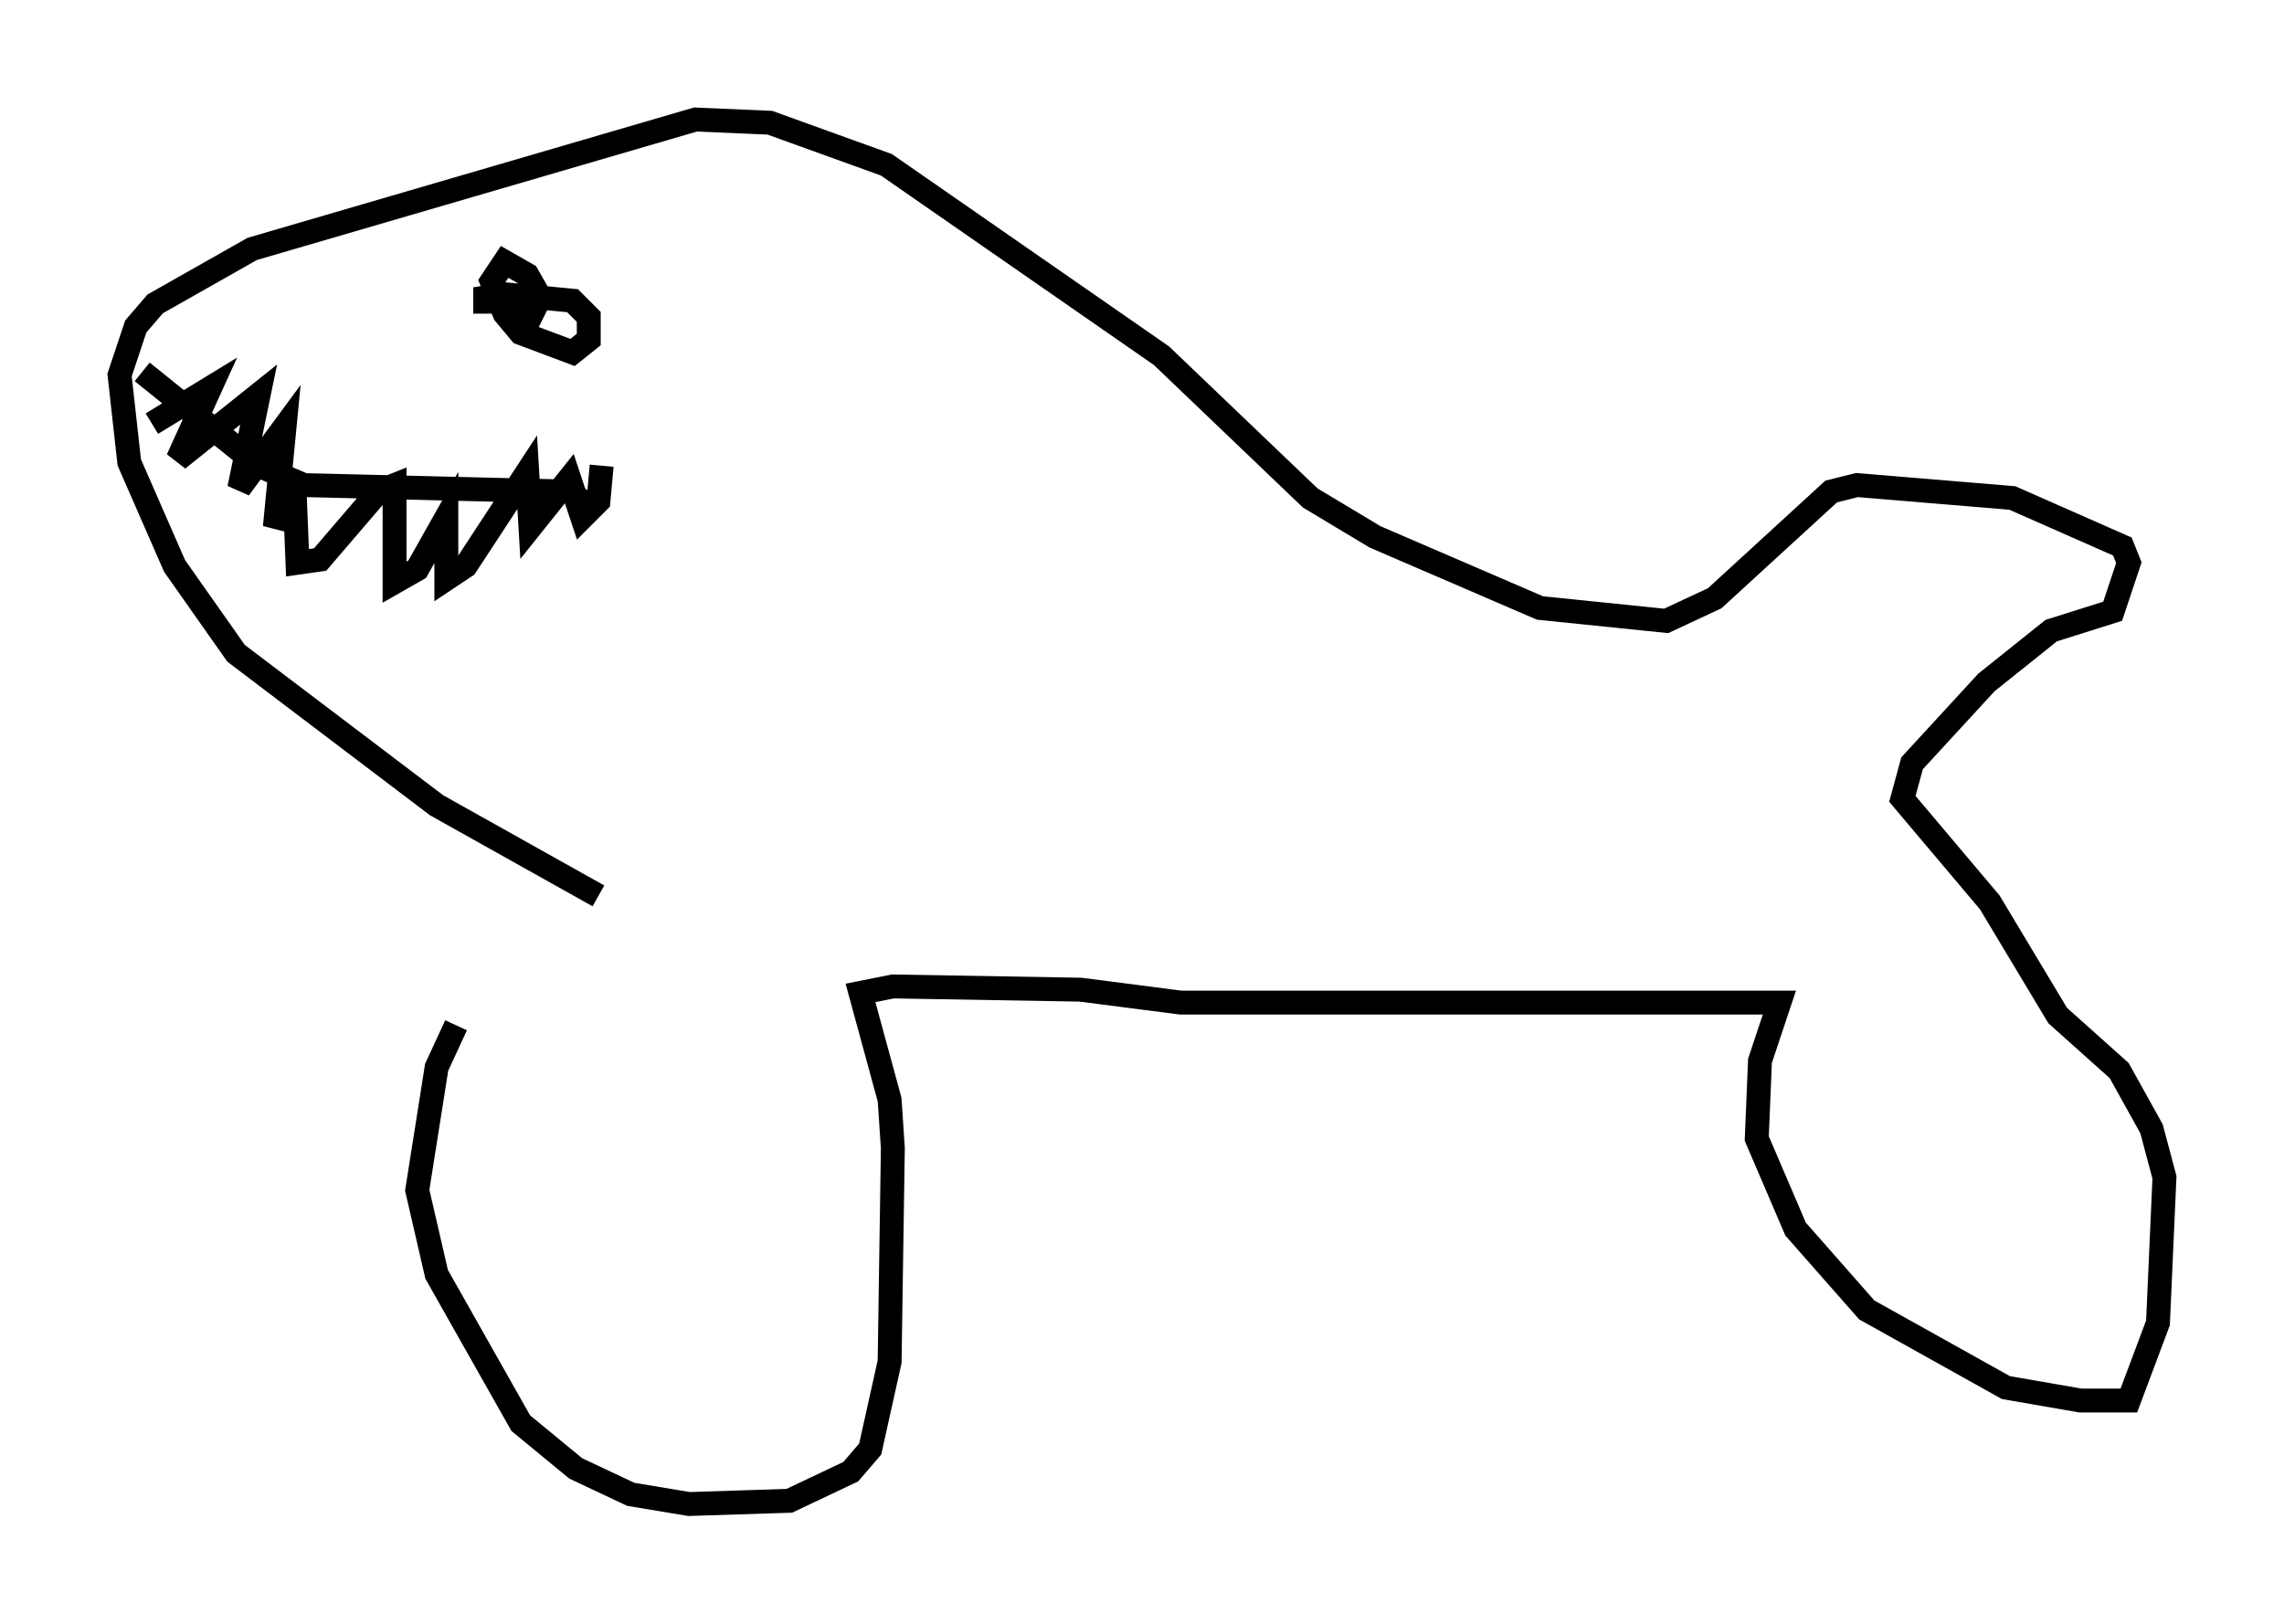 <?xml version="1.0" encoding="utf-8" ?>
<svg baseProfile="full" height="67.915" version="1.1" width="95.52" xmlns="http://www.w3.org/2000/svg" xmlns:ev="http://www.w3.org/2001/xml-events" xmlns:xlink="http://www.w3.org/1999/xlink"><defs /><rect fill="white" height="67.915" width="95.52" x="0" y="0" /><path d="M23.132, 37.611 m-4.059, 5.277 l-0.812, 1.759 -0.812, 5.142 l0.812, 3.518 3.518, 6.225 l2.3, 1.894 2.3, 1.083 l2.436, 0.406 4.195, -0.135 l2.571, -1.218 0.812, -0.947 l0.812, -3.654 0.135, -8.931 l-0.135, -2.03 -1.218, -4.465 l1.353, -0.271 7.848, 0.135 l4.195, 0.541 25.034, 0.0 l-0.812, 2.436 -0.135, 3.248 l1.624, 3.789 2.977, 3.383 l5.819, 3.248 3.112, 0.541 l2.03, 0.0 1.218, -3.248 l0.271, -6.089 -0.541, -2.03 l-1.353, -2.436 -2.571, -2.3 l-2.842, -4.736 -3.654, -4.33 l0.406, -1.488 3.112, -3.383 l2.706, -2.165 2.571, -0.812 l0.677, -2.03 -0.271, -0.677 l-4.601, -2.03 -6.495, -0.541 l-1.083, 0.271 -4.871, 4.465 l-2.03, 0.947 -5.277, -0.541 l-6.901, -2.977 -2.706, -1.624 l-6.225, -5.954 -11.502, -7.984 l-4.871, -1.759 -3.112, -0.135 l-18.538, 5.413 -4.059, 2.3 l-0.812, 0.947 -0.677, 2.03 l0.406, 3.654 1.894, 4.33 l2.571, 3.654 8.39, 6.36 l6.766, 3.789 m-3.383, -24.898 l0.541, 0.677 0.406, -0.812 l-0.541, -0.947 -0.947, -0.541 l-0.541, 0.812 0.541, 1.353 l0.677, 0.812 2.165, 0.812 l0.677, -0.541 0.0, -0.947 l-0.677, -0.677 -2.842, -0.271 l-0.812, 0.135 0.0, 0.677 m-14.344, 2.436 l4.871, 3.924 1.894, 0.812 l11.096, 0.271 -0.541, -0.406 m-16.915, -2.436 l2.436, -1.488 -1.353, 2.977 l3.383, -2.706 -0.812, 3.924 l1.894, -2.571 -0.406, 4.195 l0.812, -1.894 0.135, 3.383 l0.947, -0.135 2.436, -2.842 l0.677, -0.271 0.0, 4.059 l0.947, -0.541 1.218, -2.165 l0.0, 2.571 0.812, -0.541 l2.571, -3.924 0.135, 2.3 l1.624, -2.03 0.541, 1.624 l0.677, -0.677 0.135, -1.488 " fill="none" stroke="black" stroke-width="1" /></svg>